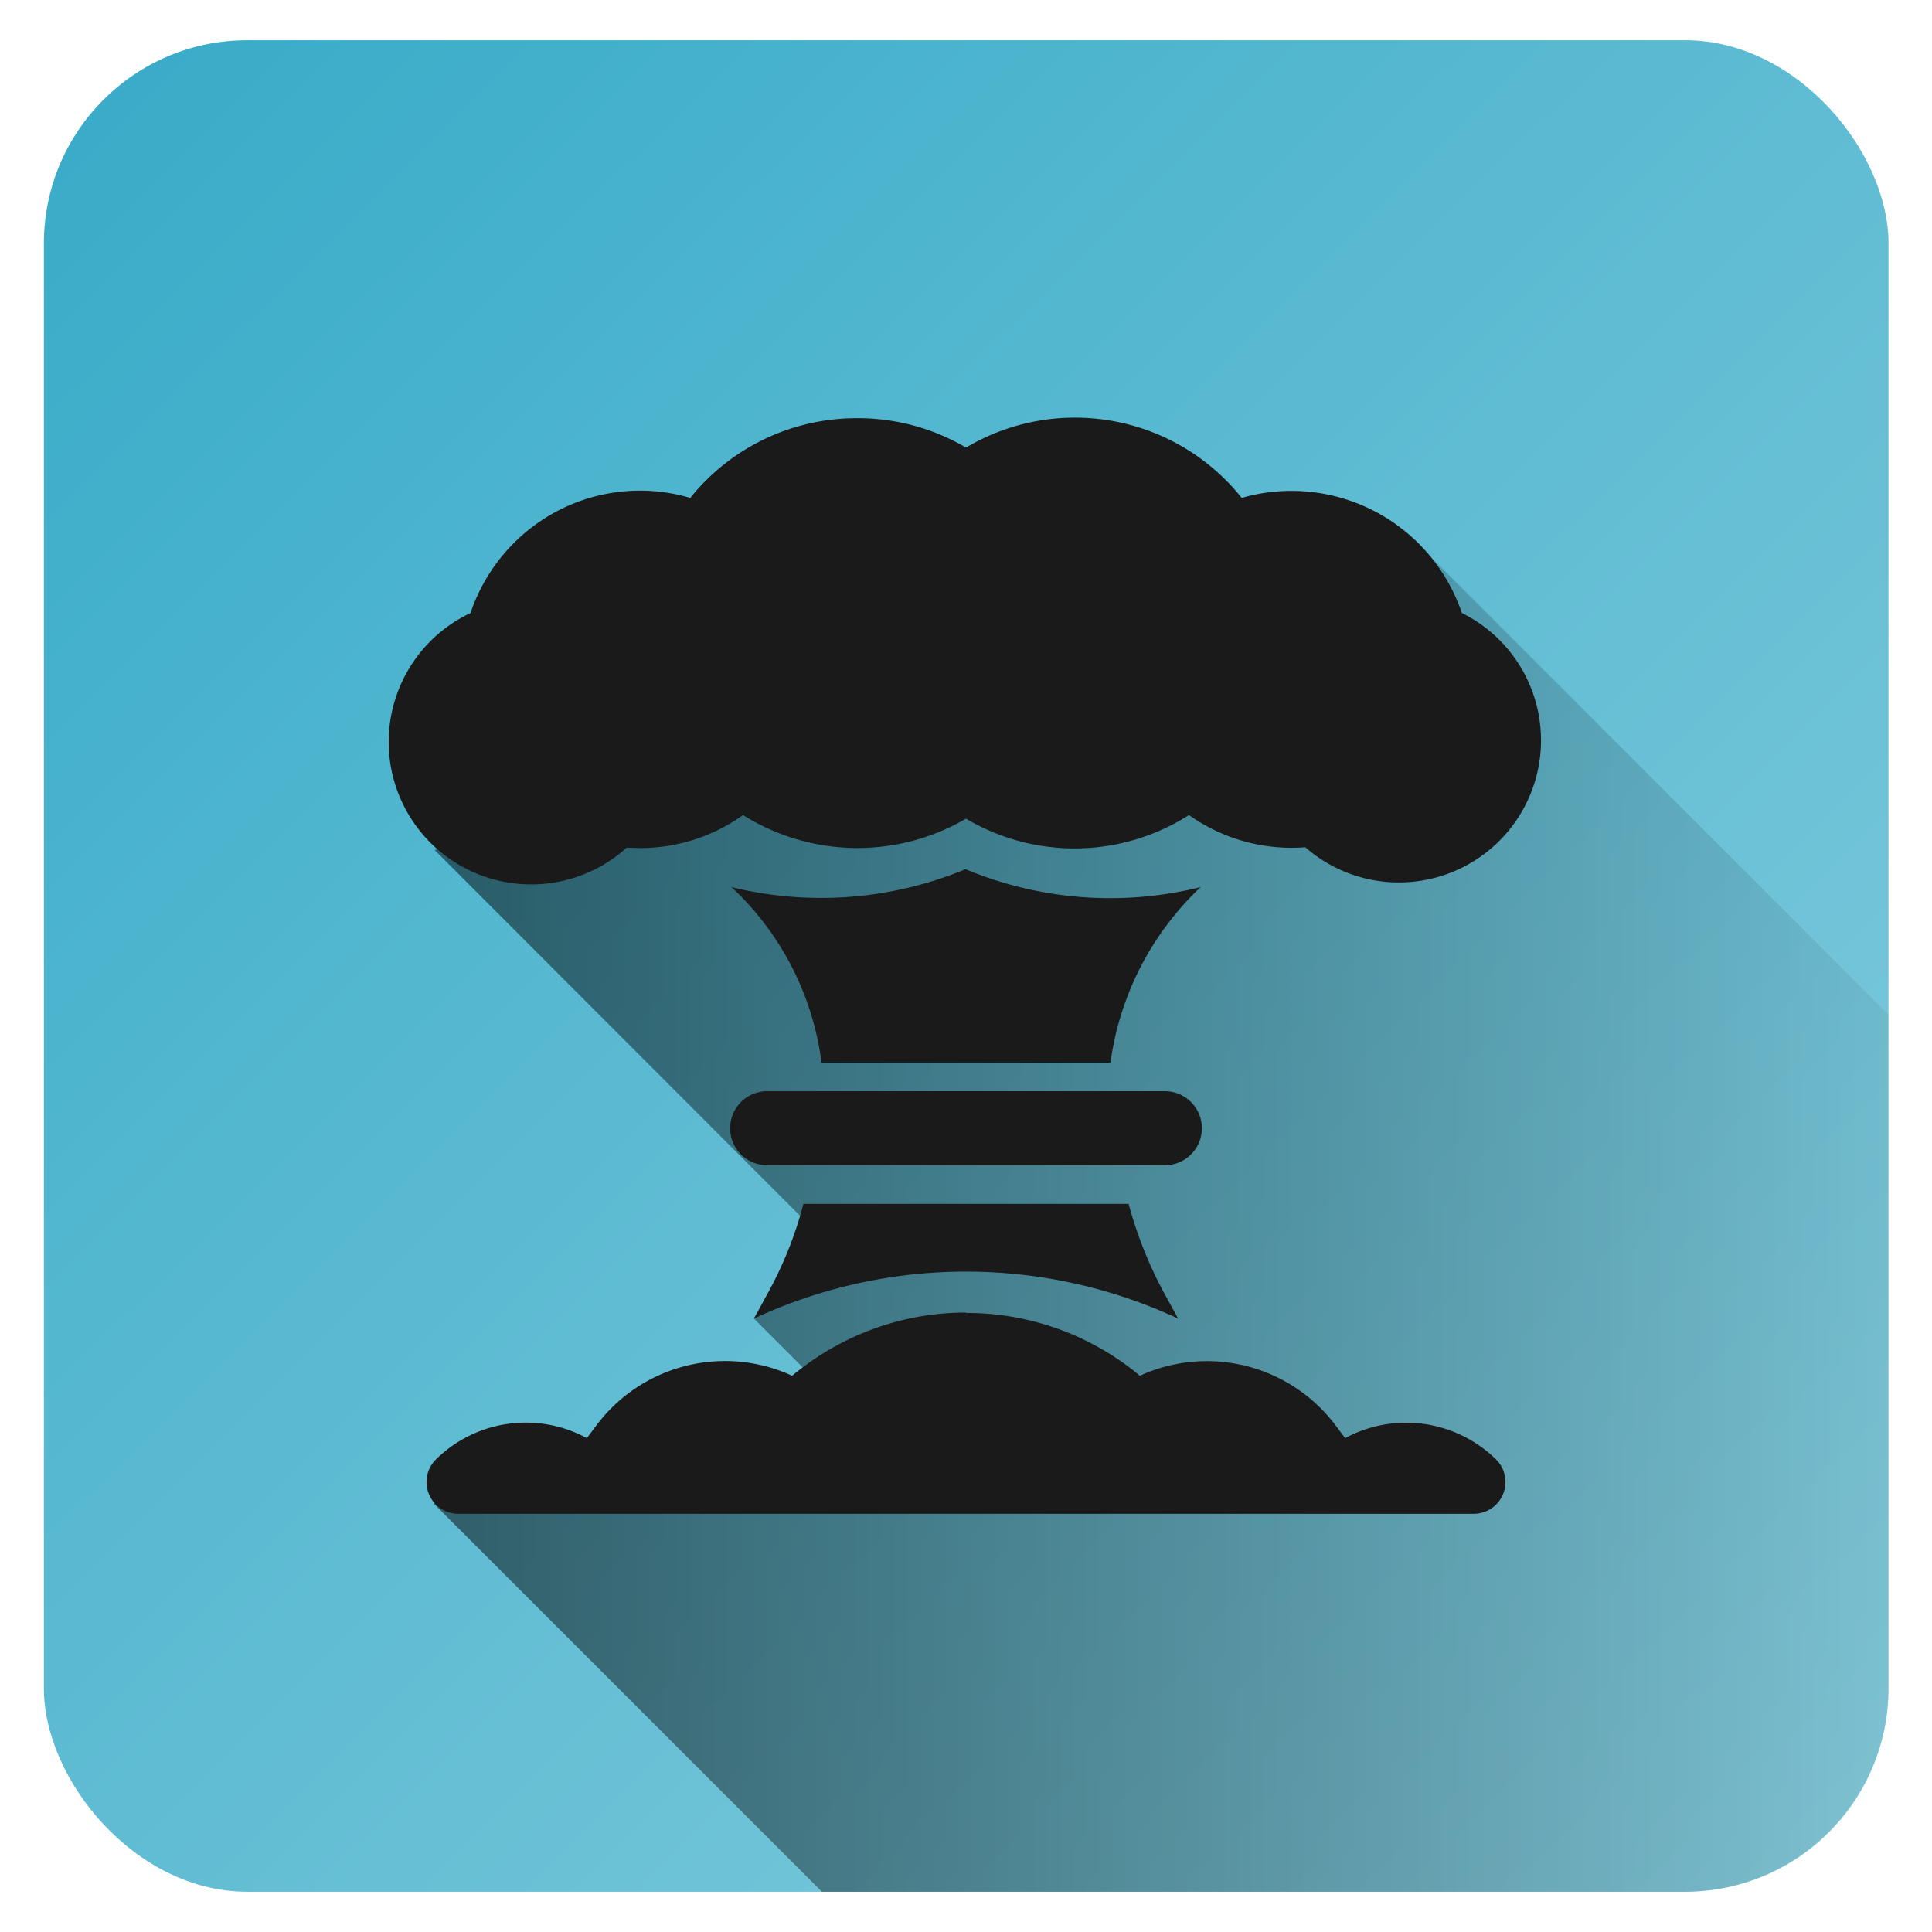 <svg xmlns="http://www.w3.org/2000/svg" xmlns:xlink="http://www.w3.org/1999/xlink" width="48" height="48"><defs><linearGradient id="b"><stop offset="0"/><stop offset="1" stop-opacity="0"/></linearGradient><linearGradient xlink:href="#a" id="c" x1="1.09" y1="1" x2="46.91" y2="47" gradientUnits="userSpaceOnUse"/><linearGradient id="a"><stop offset="0" stop-color="#37abc8"/><stop offset="1" stop-color="#87cdde"/></linearGradient><linearGradient xlink:href="#b" id="d" gradientUnits="userSpaceOnUse" x1="10.77" y1="30.82" x2="51.27" y2="30.82"/></defs><rect width="45.83" height="46" x="1.09" y="1" ry="5.05" fill="url(#c)" fill-rule="evenodd"/><path d="M20.42 47h21.44a5.06 5.06 0 0 0 5.05-5.05V25.2L35.25 13.54 21.3 16.93l-10.5 4.19 9.94 9.95-2.01 1.69 2.77 2.77-10.73 1.82z" opacity=".5" fill="url(#d)"/><path d="M21.3 10.39a5.3 5.3 0 0 0-4.15 1.98 4.42 4.42 0 0 0-4.05.82 4.47 4.47 0 0 0-1.41 2.04 3.54 3.54 0 1 0 3.88 5.83l.33.01c.93 0 1.82-.29 2.56-.82a5.35 5.35 0 0 0 5.54.09 5.29 5.29 0 0 0 5.54-.09 4.4 4.4 0 0 0 2.89.8 3.53 3.53 0 1 0 3.89-5.82 4.47 4.47 0 0 0-5.47-2.86A5.3 5.3 0 0 0 24 11.12a5.29 5.29 0 0 0-2.7-.73zm2.7 11.2a9.37 9.37 0 0 1-5.83.45l.17.16a7.21 7.21 0 0 1 2.07 4.2h7.18a7.35 7.35 0 0 1 2.24-4.36A9.33 9.33 0 0 1 24 21.6zm-4.94 5.52a.92.92 0 0 0 0 1.84h9.88a.92.92 0 0 0 0-1.84h-9.88zm.9 2.8c-.2.78-.5 1.52-.89 2.23l-.34.62a12.48 12.48 0 0 1 10.54 0l-.34-.62c-.38-.7-.68-1.45-.89-2.23h-8.08zm4.04 2.7c-1.54 0-3.07.53-4.32 1.57a3.99 3.99 0 0 0-4.86 1.23l-.24.32a3.18 3.18 0 0 0-3.76.54.79.79 0 0 0 .56 1.34h25.24a.79.79 0 0 0 .56-1.34 3.19 3.19 0 0 0-3.76-.54l-.24-.32a4 4 0 0 0-4.86-1.23A6.71 6.71 0 0 0 24 32.62z" fill="#1a1a1a"/></svg>